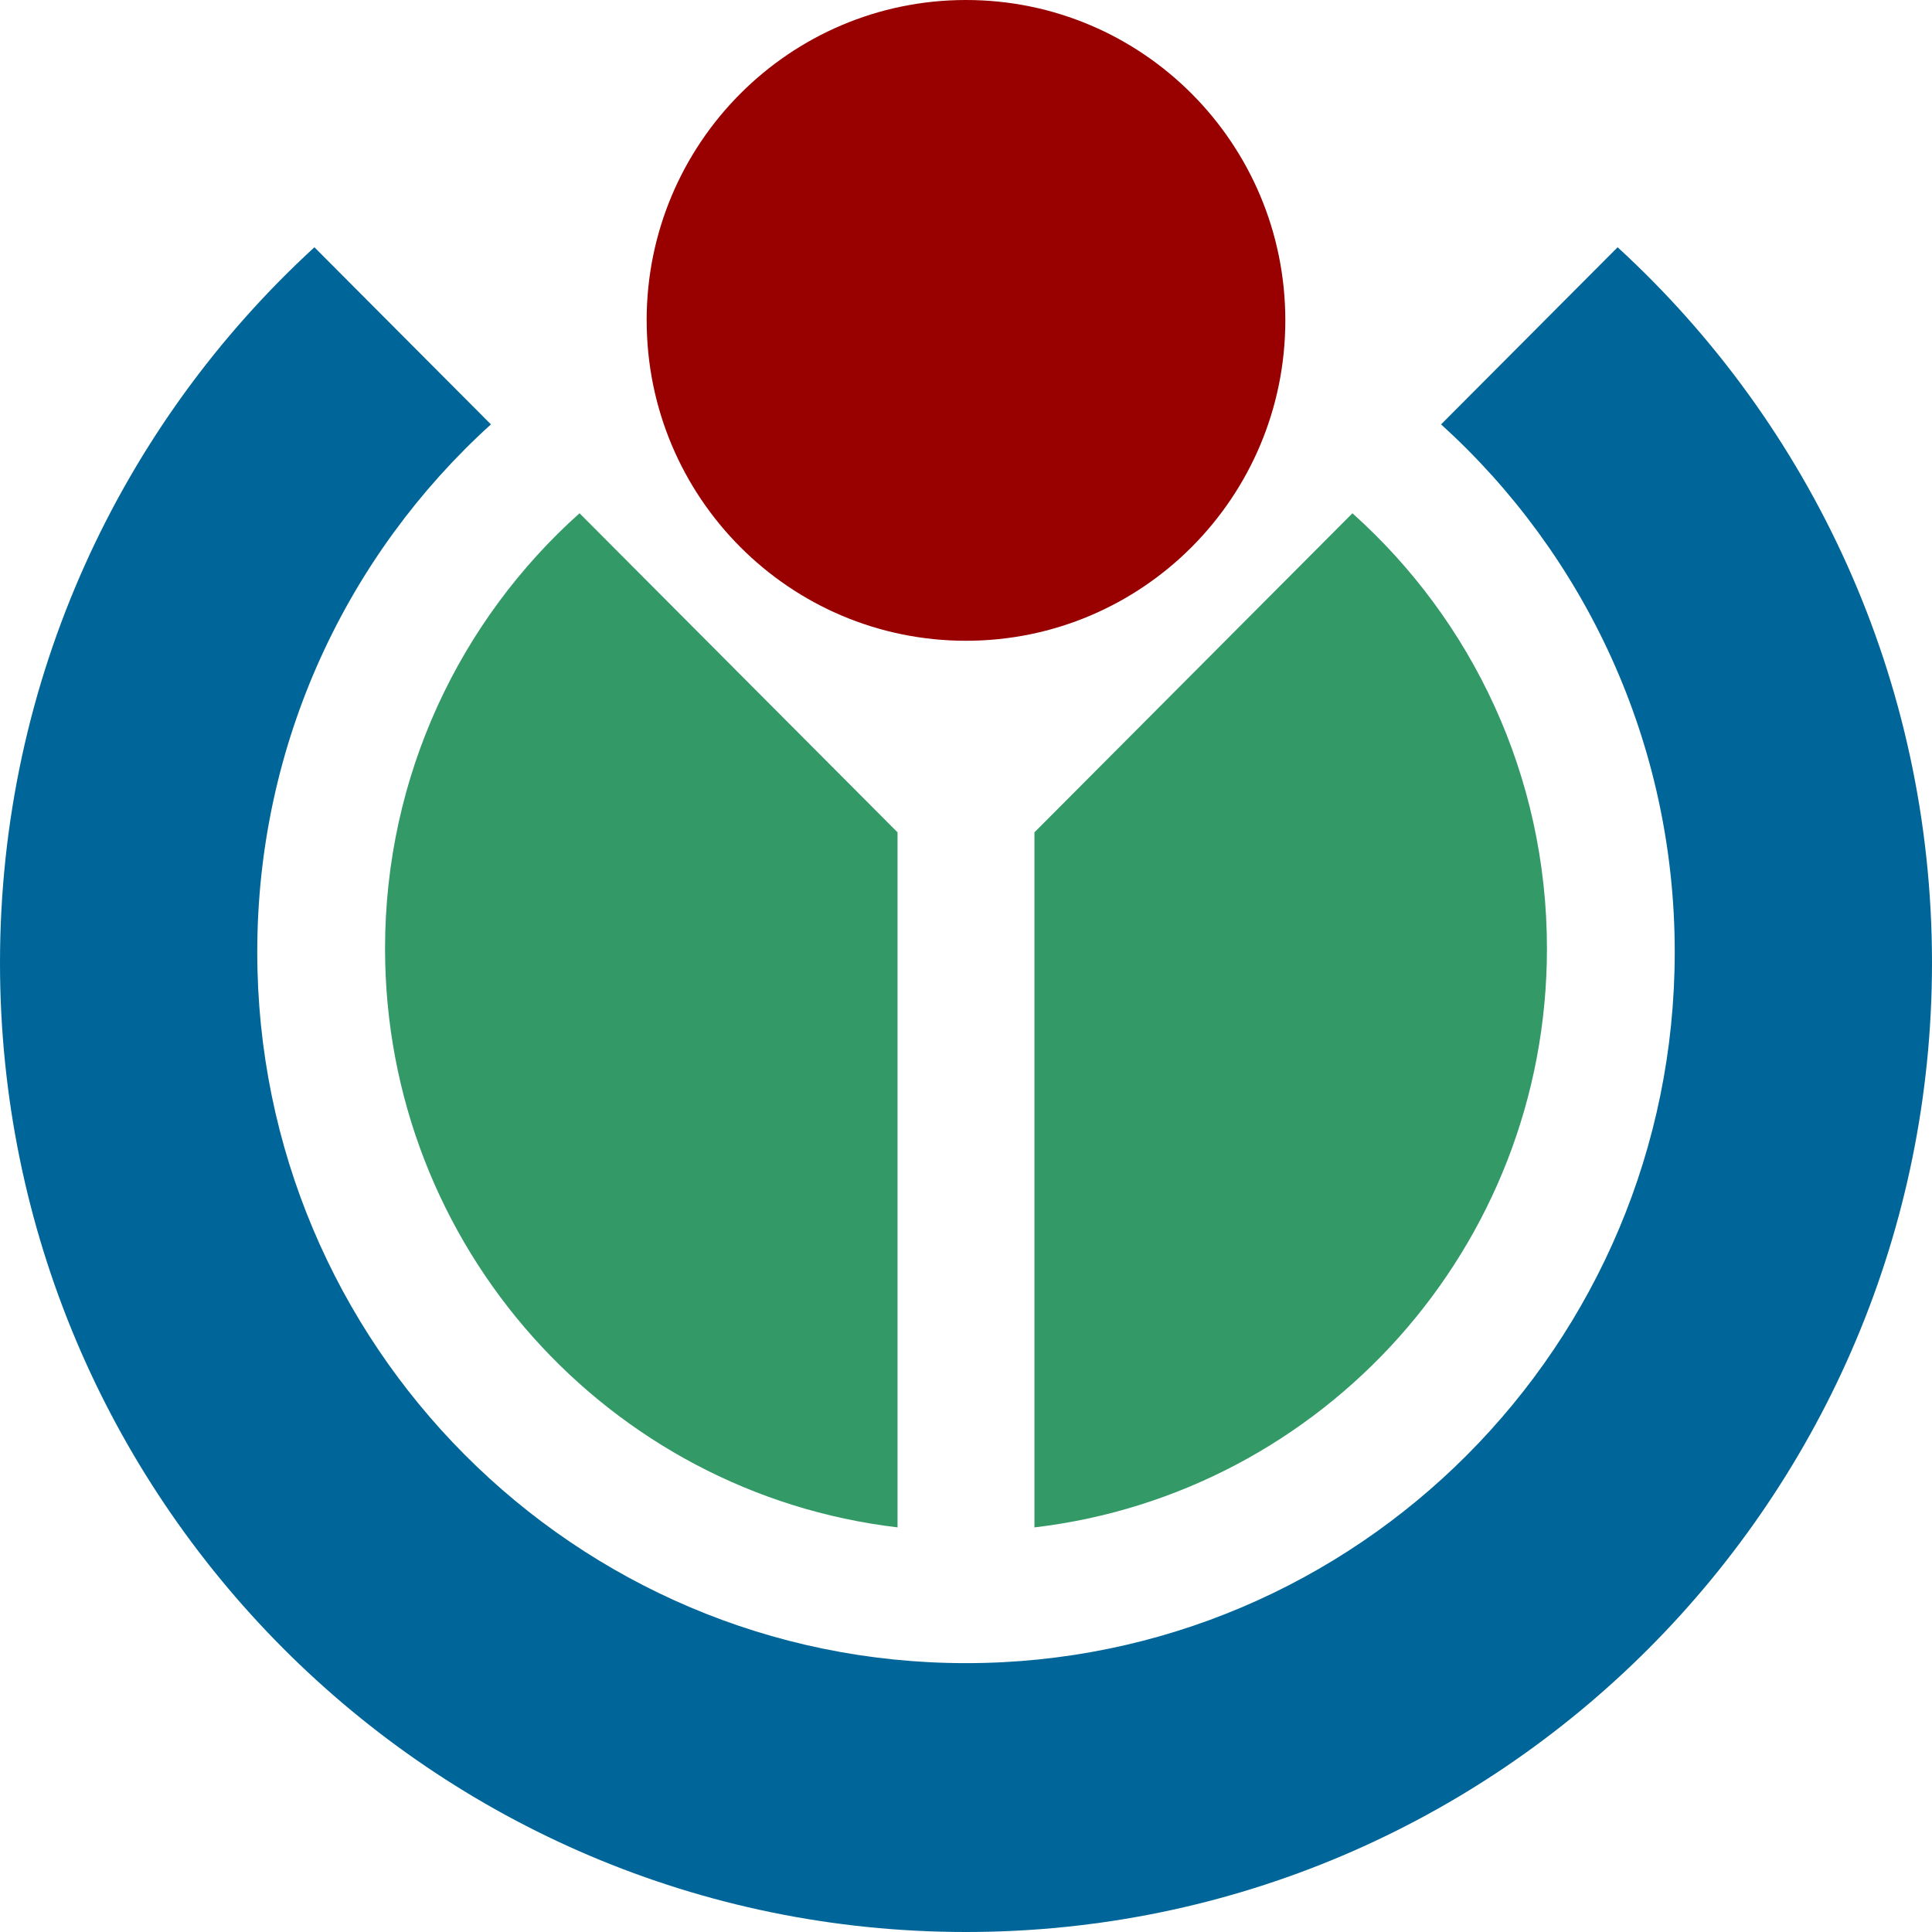 <svg xmlns="http://www.w3.org/2000/svg" width="50" height="50" viewBox="0 0 50 50">
	<path fill="#900" d="M16.735 8.292C16.735 3.712 20.435 0 25 0c4.565 0 8.264 3.712 8.264 8.292 0 4.579-3.7 8.291-8.264 8.291-4.564 0-8.264-3.712-8.264-8.291Z"/>
	<path fill="#396" d="M35.001 13.284c3.089 2.763 5.034 6.785 5.034 11.264 0 7.73-5.795 14.101-13.264 14.981V21.541l8.23-8.258ZM9.965 24.547c0-4.479 1.945-8.501 5.033-11.264l8.23 8.258v17.987c-7.469-.88-13.263-7.251-13.263-14.981Z"/>
	<path fill="#069" d="M0 24.917c0-7.333 3.137-13.931 8.137-18.518l4.568 4.584C8.992 14.35 6.658 19.221 6.658 24.639c0 10.164 8.212 18.403 18.342 18.403 10.13 0 18.342-8.24 18.342-18.403 0-5.418-2.333-10.289-6.047-13.656l4.569-4.584C46.864 10.985 50 17.584 50 24.917 50 38.77 38.808 50 25 50 11.193 50 0 38.77 0 24.917Z"/>
</svg>